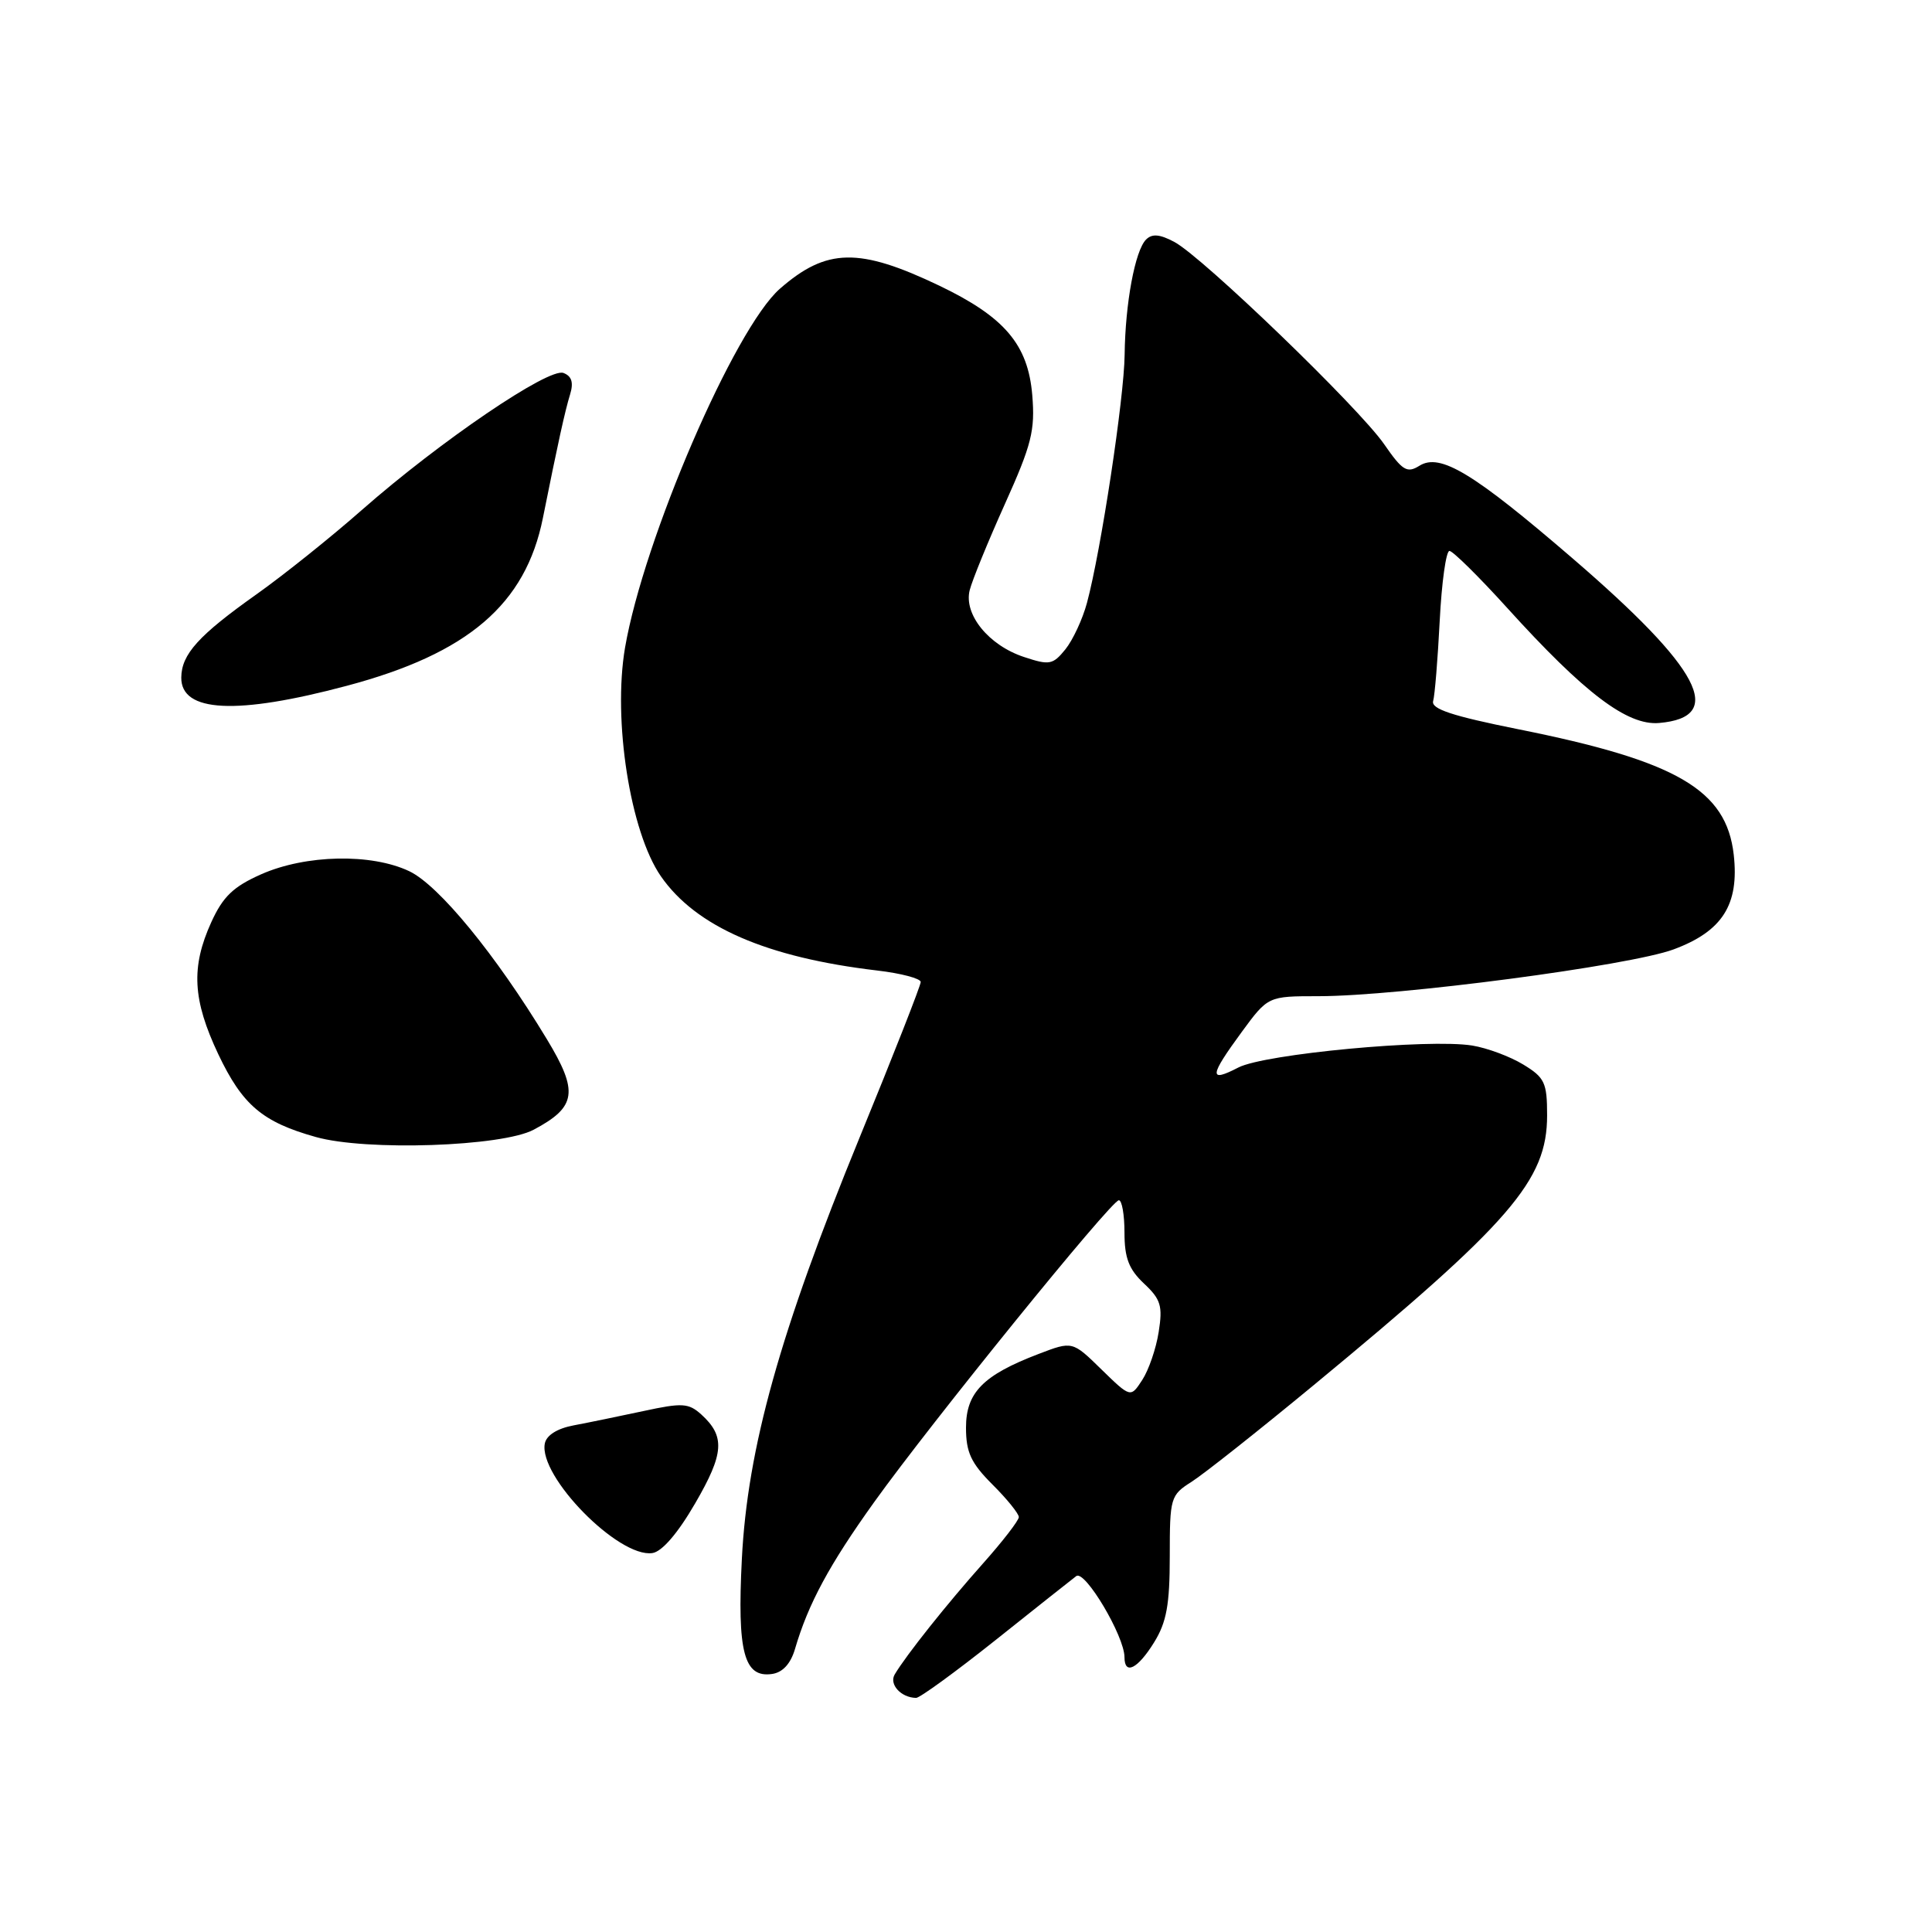 <?xml version="1.0" encoding="UTF-8" standalone="no"?>
<!DOCTYPE svg PUBLIC "-//W3C//DTD SVG 1.1//EN" "http://www.w3.org/Graphics/SVG/1.1/DTD/svg11.dtd" >
<svg xmlns="http://www.w3.org/2000/svg" xmlns:xlink="http://www.w3.org/1999/xlink" version="1.1" viewBox="0 0 256 256">
 <g >
 <path fill="currentColor"
d=" M 131.89 217.34 C 137.17 213.13 142.00 209.30 142.61 208.84 C 143.75 207.97 149.00 216.80 149.00 219.59 C 149.00 222.01 150.75 221.14 152.92 217.63 C 154.58 214.95 155.00 212.62 155.00 206.22 C 155.00 198.44 155.09 198.12 157.90 196.34 C 159.49 195.33 166.77 189.57 174.07 183.54 C 200.24 161.93 205.00 156.42 205.00 147.79 C 205.00 143.45 204.68 142.78 201.83 141.05 C 200.09 139.99 197.05 138.86 195.08 138.54 C 189.33 137.61 167.57 139.65 164.09 141.45 C 160.15 143.49 160.23 142.62 164.53 136.75 C 168.02 132.00 168.02 132.00 174.72 132.00 C 185.27 132.00 215.94 127.96 221.76 125.80 C 228.23 123.40 230.47 119.87 229.73 113.26 C 228.76 104.65 222.20 100.83 201.14 96.62 C 192.39 94.86 189.60 93.94 189.90 92.89 C 190.12 92.13 190.51 87.34 190.77 82.25 C 191.03 77.16 191.61 73.00 192.06 73.00 C 192.50 73.00 195.94 76.39 199.69 80.53 C 209.96 91.87 215.62 96.16 219.84 95.80 C 228.74 95.03 225.38 88.63 208.39 74.00 C 195.22 62.66 190.83 60.00 188.09 61.71 C 186.44 62.74 185.84 62.38 183.40 58.85 C 180.04 54.00 159.36 34.06 155.61 32.06 C 153.68 31.03 152.66 30.94 151.86 31.74 C 150.40 33.20 149.10 40.19 149.02 47.00 C 148.96 52.72 145.87 73.05 144.03 79.88 C 143.45 82.04 142.16 84.81 141.17 86.04 C 139.51 88.09 139.05 88.17 135.70 87.06 C 131.01 85.52 127.68 81.42 128.49 78.20 C 128.82 76.89 130.92 71.75 133.16 66.77 C 136.70 58.91 137.17 57.03 136.78 52.35 C 136.22 45.66 133.12 42.01 124.50 37.87 C 113.84 32.77 109.53 32.85 103.34 38.26 C 97.32 43.54 85.30 71.41 82.82 85.82 C 81.18 95.42 83.50 110.23 87.57 116.11 C 92.21 122.80 101.56 126.87 116.25 128.60 C 119.41 128.97 122.00 129.66 122.00 130.12 C 122.00 130.58 118.36 139.86 113.90 150.73 C 103.35 176.48 99.04 191.91 98.30 206.57 C 97.67 218.90 98.58 222.35 102.30 221.81 C 103.71 221.61 104.77 220.45 105.34 218.50 C 107.10 212.49 109.89 207.33 115.86 199.00 C 123.37 188.52 147.22 159.09 148.25 159.04 C 148.66 159.02 149.00 160.95 149.00 163.33 C 149.00 166.69 149.58 168.19 151.59 170.08 C 153.82 172.17 154.08 173.05 153.53 176.50 C 153.19 178.70 152.20 181.56 151.35 182.86 C 149.81 185.22 149.81 185.22 145.95 181.46 C 142.10 177.69 142.10 177.69 137.61 179.41 C 130.27 182.21 128.00 184.52 128.00 189.17 C 128.00 192.44 128.66 193.86 131.50 196.70 C 133.43 198.62 135.00 200.57 135.00 201.02 C 135.00 201.47 132.86 204.24 130.25 207.17 C 125.50 212.50 120.09 219.29 118.56 221.86 C 117.77 223.17 119.38 224.95 121.39 224.98 C 121.87 224.99 126.60 221.55 131.89 217.34 Z  M 92.12 199.19 C 95.96 192.58 96.11 190.32 92.92 187.42 C 91.24 185.91 90.40 185.86 85.27 186.97 C 82.09 187.65 77.93 188.51 76.01 188.87 C 73.83 189.28 72.40 190.18 72.19 191.28 C 71.35 195.62 81.96 206.44 86.44 205.79 C 87.71 205.61 89.81 203.18 92.12 199.19 Z  M 70.72 149.69 C 76.40 146.67 76.69 144.67 72.44 137.66 C 65.71 126.53 58.15 117.30 54.23 115.44 C 49.20 113.05 40.52 113.23 34.60 115.85 C 30.91 117.49 29.54 118.80 27.99 122.21 C 25.29 128.16 25.52 132.48 28.92 139.68 C 32.12 146.42 34.77 148.68 41.85 150.66 C 48.52 152.54 66.52 151.93 70.72 149.69 Z  M 45.96 90.87 C 62.01 86.60 69.65 80.07 71.94 68.62 C 73.94 58.65 74.86 54.47 75.54 52.26 C 76.02 50.69 75.76 49.84 74.66 49.42 C 72.72 48.68 58.36 58.43 48.00 67.53 C 43.88 71.16 37.58 76.20 34.00 78.74 C 26.31 84.19 24.05 86.69 24.02 89.78 C 23.98 94.40 31.34 94.77 45.96 90.87 Z "/>
</g>
</svg>